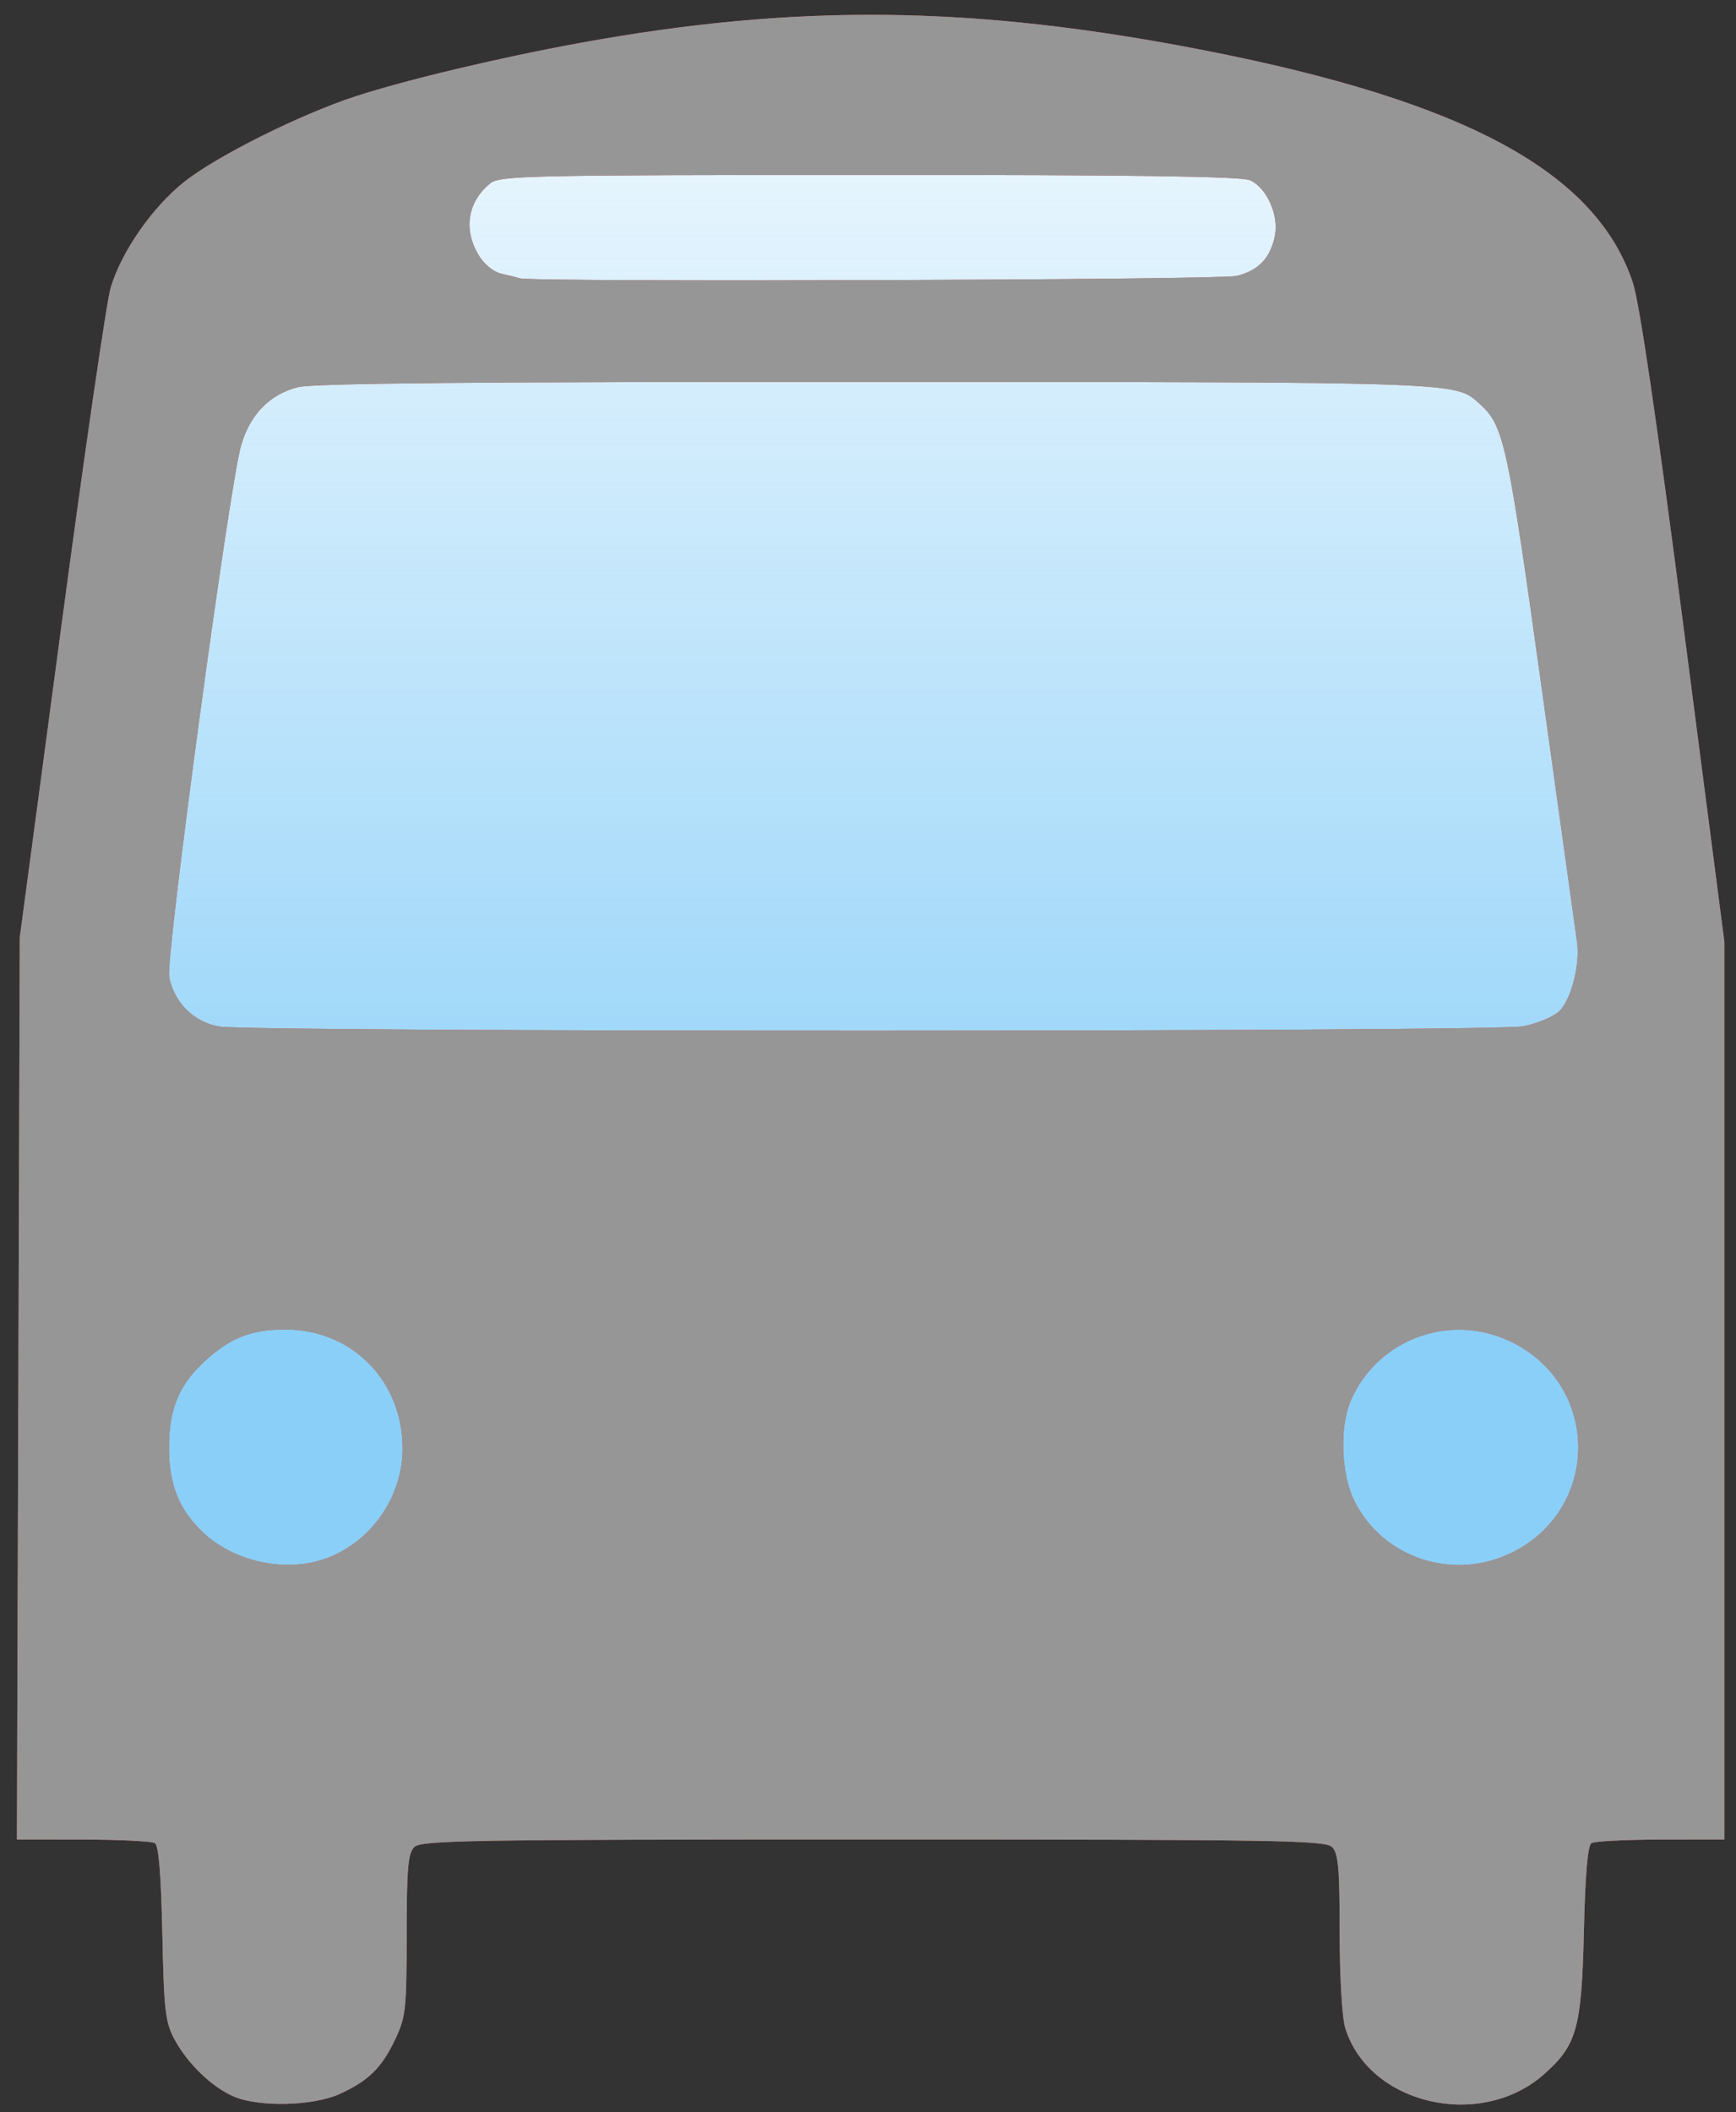 <svg width="361" height="439" viewBox="0 0 361 439" fill="none" xmlns="http://www.w3.org/2000/svg">
<rect x="0" y="0" width="361" height="439" fill="#333333" stroke="none"/>
<path d="M28.473 138.362L46.256 69.224L85.59 29.512L281.637 30.262L312.827 68.849L335.004 143.653L338.208 339.006L28.68 328.409L28.474 138.362H28.473Z" fill="white"/>
<path d="M28.473 138.362L46.256 69.224L85.59 29.512L281.637 30.262L312.827 68.849L335.004 143.653L338.208 339.006L28.68 328.409L28.474 138.362H28.473Z" fill="url(#paint0_linear_906_2733)"/>
<path d="M48.577 435.746C44.032 433.78 38.949 428.864 36.267 423.838C34.364 420.275 34.09 417.871 33.754 401.838C33.5 389.746 32.999 383.597 32.226 383.103C31.594 382.699 24.876 382.362 17.297 382.353L3.517 382.338L3.815 288.588L4.112 194.838L12.804 129.838C17.584 94.088 22.183 62.555 23.023 59.764C25.273 52.286 31.661 43.094 38.263 37.836C45.023 32.453 62.578 23.696 74.077 19.973C84.689 16.536 103.943 11.963 120.577 8.929C165.694 0.699 202.543 1.121 250.198 10.413C304.693 21.038 331.892 35.747 339.539 58.726C340.919 62.874 344.417 86.608 350.09 130.327L358.577 195.723V382.338L345.327 382.353C338.039 382.362 331.56 382.699 330.928 383.103C330.163 383.593 329.644 389.673 329.37 401.338C328.894 421.618 327.918 425.107 321.02 431.178C307.752 442.858 284.495 437.361 279.718 421.416C279.068 419.247 278.577 410.686 278.577 401.543C278.577 388.274 278.303 385.207 277.005 383.909C275.599 382.503 265.568 382.338 181.577 382.338C97.585 382.338 87.554 382.503 86.148 383.909C84.846 385.211 84.575 388.339 84.567 402.159C84.557 417.59 84.381 419.212 82.199 423.838C79.389 429.796 76.624 432.512 70.577 435.254C65.066 437.752 53.798 438.004 48.577 435.746ZM67.667 323.966C77.132 320.583 83.719 311.188 83.719 301.071C83.719 287.001 73.213 276.338 59.349 276.338C52.457 276.338 48.292 277.893 43.195 282.368C37.374 287.479 35.136 292.608 35.136 300.838C35.136 308.612 37.203 313.764 42.235 318.528C48.685 324.636 59.39 326.925 67.667 323.967V323.966ZM314.64 322.588C332.715 313.421 332.715 288.254 314.64 279.088C301.834 272.593 286.318 278.21 280.803 291.338C278.561 296.676 278.904 306.318 281.53 311.741C287.422 323.913 302.37 328.811 314.64 322.588ZM316.638 213.326C319.572 212.77 322.983 211.366 324.218 210.206C326.697 207.876 328.612 200.5 327.948 195.838C327.713 194.188 324.413 170.492 320.616 143.181C313.506 92.045 312.736 88.503 307.749 83.993C302.603 79.338 305.049 79.428 182.269 79.382C99.196 79.35 65.191 79.658 61.964 80.471C56.074 81.954 51.96 86.186 50.116 92.657C47.641 101.347 34.425 199.012 35.18 203.037C36.182 208.381 40.38 212.519 45.665 213.374C52.835 214.534 310.512 214.488 316.638 213.326ZM257.077 57.363C261.692 56.294 264.25 53.597 265.137 48.863C265.93 44.638 263.391 39.03 259.981 37.476C258.181 36.656 236.051 36.344 180.78 36.36C109.615 36.38 103.923 36.507 101.944 38.11C97.235 41.924 96.304 47.739 99.549 53.061C100.719 54.981 102.639 56.533 104.296 56.899C105.826 57.236 107.526 57.663 108.076 57.846C110.526 58.663 253.466 58.2 257.076 57.363H257.077Z" fill="#D85B53"/>
<path d="M48.577 435.746C44.032 433.78 38.949 428.864 36.267 423.838C34.364 420.275 34.09 417.871 33.754 401.838C33.5 389.746 32.999 383.597 32.226 383.103C31.594 382.699 24.876 382.362 17.297 382.353L3.517 382.338L3.815 288.588L4.112 194.838L12.804 129.838C17.584 94.088 22.183 62.555 23.023 59.764C25.273 52.286 31.661 43.094 38.263 37.836C45.023 32.453 62.578 23.696 74.077 19.973C84.689 16.536 103.943 11.963 120.577 8.929C165.694 0.699 202.543 1.121 250.198 10.413C304.693 21.038 331.892 35.747 339.539 58.726C340.919 62.874 344.417 86.608 350.09 130.327L358.577 195.723V382.338L345.327 382.353C338.039 382.362 331.56 382.699 330.928 383.103C330.163 383.593 329.644 389.673 329.37 401.338C328.894 421.618 327.918 425.107 321.02 431.178C307.752 442.858 284.495 437.361 279.718 421.416C279.068 419.247 278.577 410.686 278.577 401.543C278.577 388.274 278.303 385.207 277.005 383.909C275.599 382.503 265.568 382.338 181.577 382.338C97.585 382.338 87.554 382.503 86.148 383.909C84.846 385.211 84.575 388.339 84.567 402.159C84.557 417.59 84.381 419.212 82.199 423.838C79.389 429.796 76.624 432.512 70.577 435.254C65.066 437.752 53.798 438.004 48.577 435.746ZM67.667 323.966C77.132 320.583 83.719 311.188 83.719 301.071C83.719 287.001 73.213 276.338 59.349 276.338C52.457 276.338 48.292 277.893 43.195 282.368C37.374 287.479 35.136 292.608 35.136 300.838C35.136 308.612 37.203 313.764 42.235 318.528C48.685 324.636 59.39 326.925 67.667 323.967V323.966ZM314.64 322.588C332.715 313.421 332.715 288.254 314.64 279.088C301.834 272.593 286.318 278.21 280.803 291.338C278.561 296.676 278.904 306.318 281.53 311.741C287.422 323.913 302.37 328.811 314.64 322.588ZM316.638 213.326C319.572 212.77 322.983 211.366 324.218 210.206C326.697 207.876 328.612 200.5 327.948 195.838C327.713 194.188 324.413 170.492 320.616 143.181C313.506 92.045 312.736 88.503 307.749 83.993C302.603 79.338 305.049 79.428 182.269 79.382C99.196 79.35 65.191 79.658 61.964 80.471C56.074 81.954 51.96 86.186 50.116 92.657C47.641 101.347 34.425 199.012 35.18 203.037C36.182 208.381 40.38 212.519 45.665 213.374C52.835 214.534 310.512 214.488 316.638 213.326ZM257.077 57.363C261.692 56.294 264.25 53.597 265.137 48.863C265.93 44.638 263.391 39.03 259.981 37.476C258.181 36.656 236.051 36.344 180.78 36.36C109.615 36.38 103.923 36.507 101.944 38.11C97.235 41.924 96.304 47.739 99.549 53.061C100.719 54.981 102.639 56.533 104.296 56.899C105.826 57.236 107.526 57.663 108.076 57.846C110.526 58.663 253.466 58.2 257.076 57.363H257.077Z" fill="#969696"/>
<defs>
<linearGradient id="paint0_linear_906_2733" x1="195.5" y1="275" x2="195.5" y2="30" gradientUnits="userSpaceOnUse">
<stop stop-color="#8ACFF8"/>
<stop offset="1" stop-color="#8ACFF8" stop-opacity="0.2"/>
</linearGradient>
</defs>
</svg>
